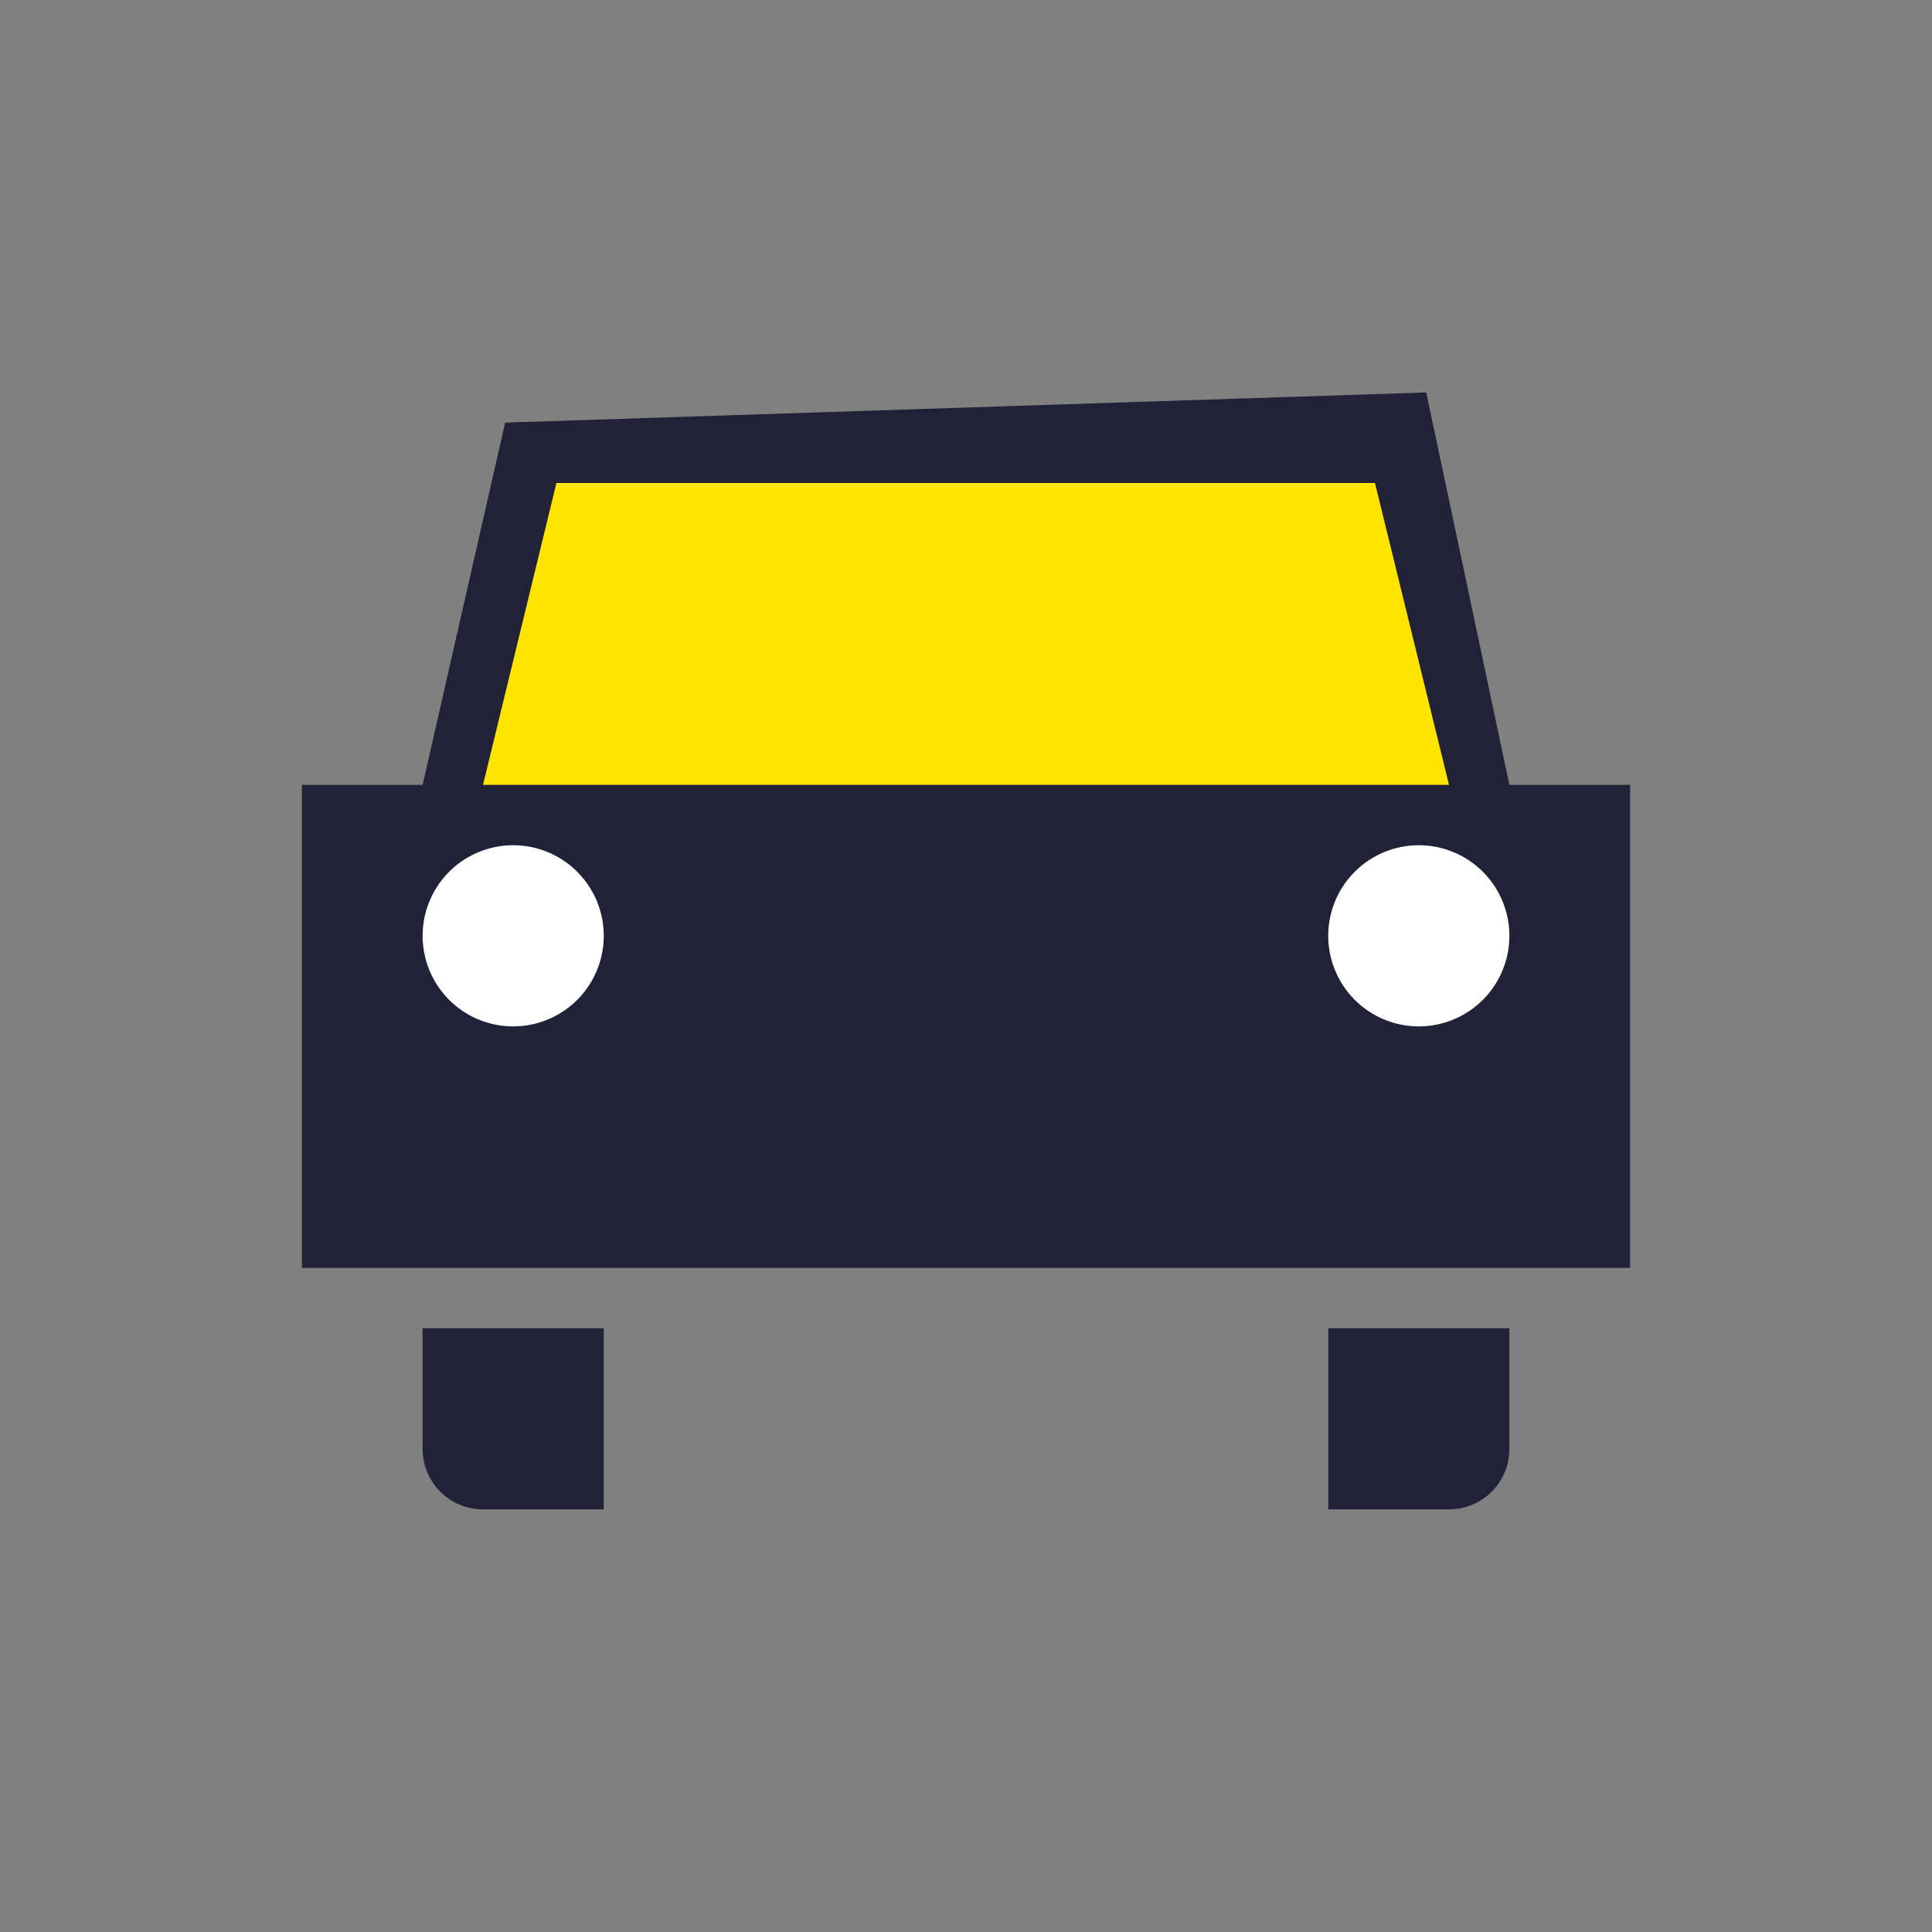 <svg viewBox="0 0 32 32" xmlns="http://www.w3.org/2000/svg"><rect x="0" y="0" width="32" height="32" fill="#808080" stroke="none"/><path fill="#212238" d="M27 13H5v8h22v-8zM10 22H7v2a1 1 0 001 1h2v-3zM25 22h-3v3h2a1 1 0 001-1v-2zM23.623 6.5L8.367 7 7 13h18l-1.377-6.5z"/><path fill="#fff" d="M8.5 17a1.5 1.5 0 100-3 1.5 1.5 0 000 3zM23.5 17a1.5 1.5 0 100-3 1.5 1.5 0 000 3z"/><path d="M22.774 8H9.216L8 13h16l-1.226-5z" fill="#FFE500"/></svg>
